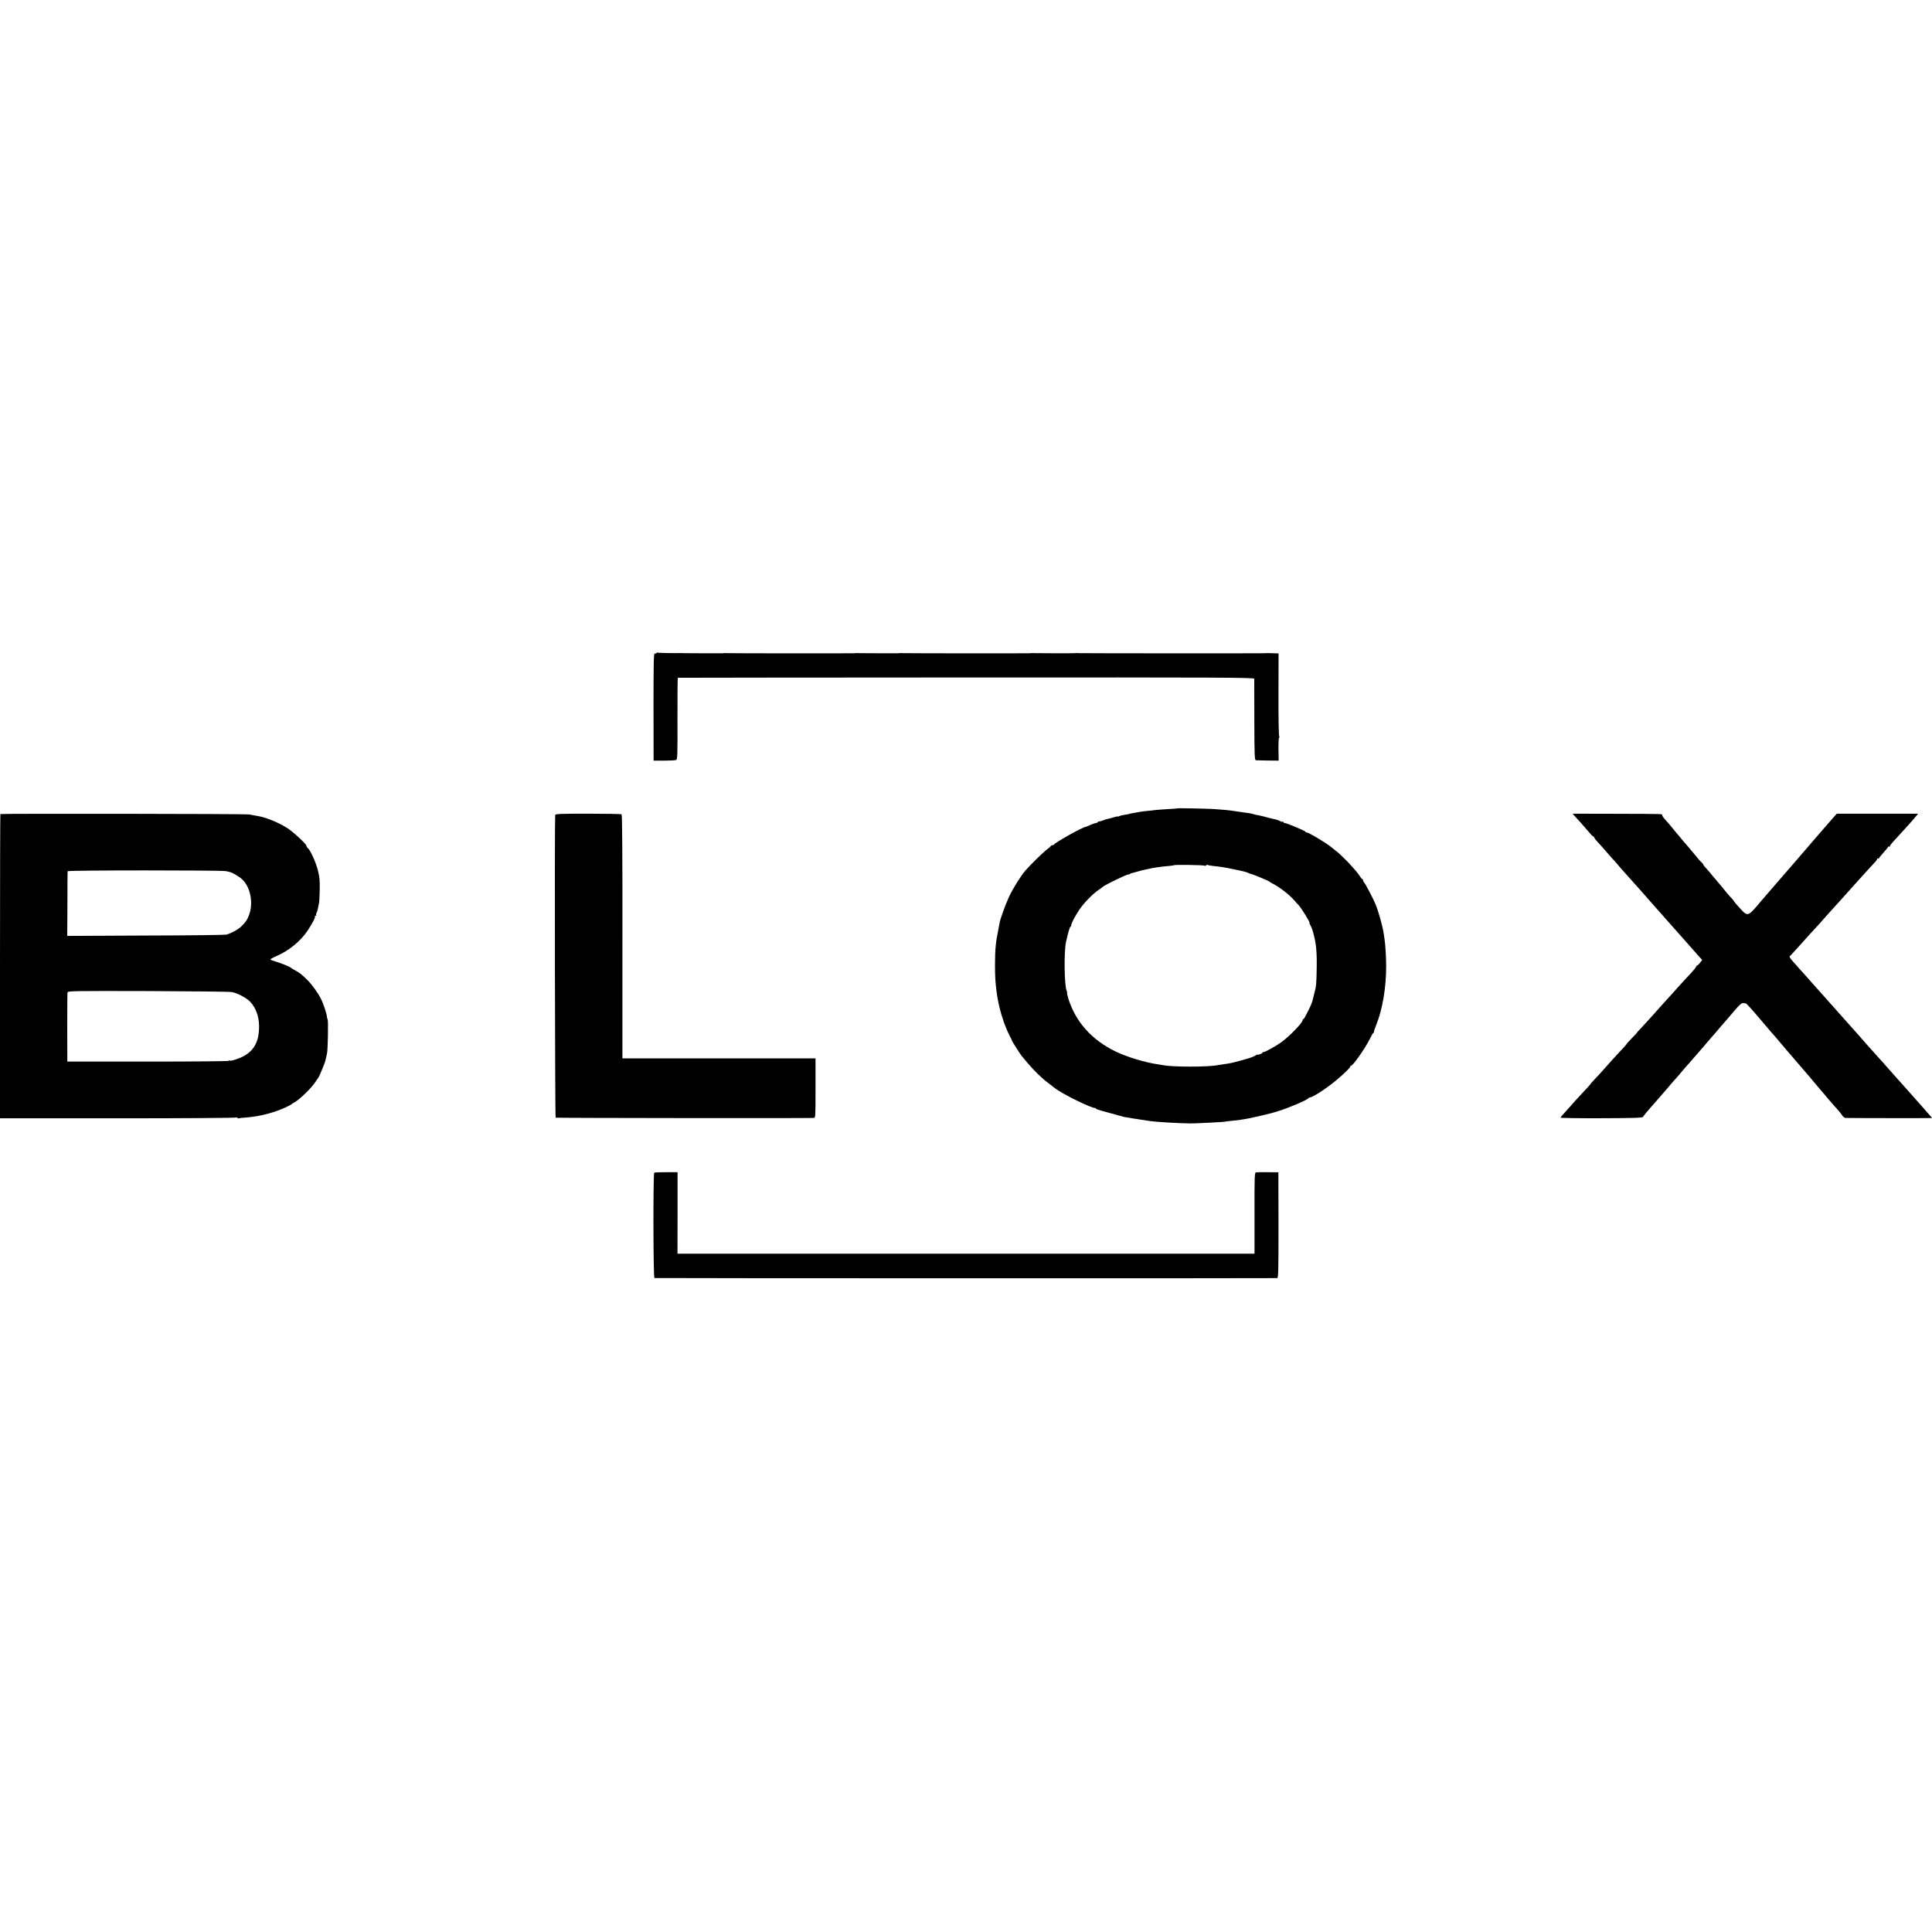 <?xml version="1.0" standalone="no"?>
<!DOCTYPE svg PUBLIC "-//W3C//DTD SVG 20010904//EN"
 "http://www.w3.org/TR/2001/REC-SVG-20010904/DTD/svg10.dtd">
<svg version="1.0" xmlns="http://www.w3.org/2000/svg"
 width="2112pt" height="2112pt" viewBox="0 0 2112 2112"
 preserveAspectRatio="xMidYMid meet">
<g transform="translate(0,2112) scale(0.1,-0.1)"
fill="#000000" stroke="none">
<path d="M7175 13981 c-3 -6 -11 -8 -18 -5 -11 4 -13 -109 -13 -583 l1 -588
115 0 c63 0 122 3 131 7 15 6 16 52 15 453 -1 245 1 446 4 446 3 1 1421 2
3153 3 2801 1 3147 0 3148 -14 0 -8 1 -212 1 -452 1 -393 3 -438 17 -439 9 -1
68 -2 132 -3 l117 -1 -2 120 c-1 66 2 126 7 133 5 6 6 12 1 12 -5 0 -9 201 -8
454 l1 453 -61 2 c-61 2 -75 2 -98 0 -25 -2 -1994 -1 -2018 1 -14 1 -31 1 -37
1 -7 -1 -19 -1 -25 -2 -23 -1 -392 0 -418 1 -14 1 -31 1 -37 1 -7 -1 -19 -1
-25 -2 -24 -2 -1353 -1 -1378 1 -14 1 -31 1 -37 1 -7 -1 -19 -1 -25 -2 -23 -1
-392 0 -418 1 -14 1 -31 1 -37 1 -7 -1 -19 -1 -25 -2 -24 -2 -1353 -1 -1378 1
-14 1 -31 1 -37 1 -7 -1 -19 -1 -25 -2 -23 -1 -392 0 -418 1 -14 1 -32 1 -40
1 -63 -2 -245 1 -251 5 -4 2 -10 0 -14 -5z"/>
<path d="M12866 12283 c-1 -2 -47 -5 -102 -8 -54 -3 -115 -8 -134 -10 -19 -3
-60 -7 -90 -10 -30 -3 -66 -7 -80 -10 -14 -3 -41 -8 -60 -11 -19 -3 -42 -7
-50 -10 -8 -3 -33 -8 -55 -11 -22 -3 -48 -9 -57 -14 -10 -6 -18 -8 -18 -5 0 3
-15 0 -32 -5 -43 -13 -70 -20 -88 -23 -8 -2 -28 -8 -43 -15 -16 -6 -35 -11
-43 -11 -8 0 -14 -4 -14 -8 0 -4 -9 -8 -19 -9 -10 -1 -39 -11 -64 -22 -25 -12
-49 -21 -52 -21 -28 0 -334 -172 -343 -192 -2 -5 -10 -8 -17 -8 -7 0 -15 -3
-17 -7 -1 -5 -25 -26 -53 -47 -46 -37 -165 -154 -226 -223 -49 -56 -138 -199
-179 -287 -41 -89 -100 -253 -104 -291 -2 -11 -8 -45 -14 -75 -27 -130 -35
-212 -35 -385 0 -122 4 -179 17 -285 21 -166 76 -352 144 -485 15 -27 26 -52
27 -55 1 -5 19 -36 64 -105 37 -57 34 -53 105 -136 76 -90 158 -169 230 -222
28 -21 58 -44 67 -52 74 -60 412 -227 442 -217 4 1 7 -2 7 -6 0 -5 24 -14 53
-22 28 -8 57 -15 62 -17 48 -13 191 -53 193 -53 1 0 3 0 5 -1 12 -3 148 -25
287 -45 63 -9 285 -22 425 -25 56 -1 390 16 390 20 0 1 20 4 45 6 62 5 130 14
160 20 14 3 39 7 55 10 25 4 220 49 250 58 6 2 37 11 69 21 107 32 314 120
327 139 3 5 10 9 15 9 40 2 227 128 337 228 74 66 107 101 107 110 0 6 4 10
10 10 20 0 152 188 203 290 17 36 35 67 40 68 4 2 7 9 7 16 0 7 11 40 25 73
68 168 109 411 108 643 0 96 -9 240 -18 295 -2 17 -7 44 -9 60 -11 78 -57 241
-89 320 -21 52 -108 219 -123 236 -8 8 -14 21 -14 27 0 7 -4 12 -8 12 -4 0
-15 13 -25 29 -34 58 -195 229 -265 281 -19 14 -39 30 -45 36 -45 40 -250 164
-273 164 -7 0 -14 4 -14 8 0 9 -205 95 -226 95 -8 0 -14 5 -14 10 0 6 -3 8 -6
4 -4 -3 -19 0 -35 9 -16 8 -32 14 -36 14 -5 1 -24 5 -43 10 -19 5 -38 10 -42
10 -4 1 -22 6 -40 11 -18 5 -46 12 -63 15 -42 8 -47 9 -70 16 -17 6 -46 10
-142 23 -13 2 -40 6 -60 9 -67 10 -136 16 -228 22 -95 5 -395 11 -399 7z m301
-626 c6 -4 14 -3 18 3 4 6 10 8 15 5 5 -3 31 -8 57 -11 72 -7 121 -14 198 -30
130 -26 178 -38 194 -48 6 -4 20 -9 31 -11 24 -5 193 -76 200 -84 3 -4 16 -12
30 -19 82 -42 182 -120 240 -186 14 -17 32 -37 41 -45 32 -32 137 -201 124
-201 -3 0 1 -10 9 -22 8 -13 22 -48 30 -79 33 -114 42 -202 40 -379 -3 -197
-5 -209 -29 -300 -9 -36 -18 -69 -19 -75 -6 -23 -28 -73 -48 -110 -11 -22 -26
-50 -32 -62 -6 -13 -14 -23 -18 -23 -5 0 -8 -5 -8 -12 0 -28 -138 -171 -230
-239 -56 -41 -177 -109 -194 -109 -9 0 -16 -4 -16 -9 0 -8 -54 -27 -56 -19 0
2 -7 -2 -15 -8 -12 -10 -67 -31 -104 -40 -5 -2 -37 -10 -70 -20 -86 -23 -111
-29 -180 -38 -22 -3 -51 -8 -64 -10 -100 -21 -487 -21 -592 -1 -13 3 -40 7
-59 10 -130 17 -343 81 -464 140 -261 127 -435 321 -517 577 -10 34 -17 63
-14 66 2 2 0 12 -4 21 -26 47 -31 424 -8 531 19 91 42 170 49 170 4 0 8 6 8
13 0 22 39 97 86 168 50 75 145 173 207 216 23 15 48 34 56 41 19 18 254 132
273 132 8 0 18 3 22 7 3 4 12 8 19 9 7 1 32 7 57 15 61 17 62 17 90 23 102 23
158 31 264 40 26 3 50 6 51 8 7 7 321 2 332 -5z"/>
<path d="M4 12221 c-2 -2 -4 -752 -4 -1665 l0 -1661 1290 0 c728 0 1290 4
1290 9 0 5 6 3 13 -3 8 -6 16 -9 18 -6 3 2 40 7 82 9 147 11 317 55 447 119
25 12 47 25 50 28 3 3 16 12 28 18 56 30 184 154 228 221 16 25 31 47 34 50
10 9 76 170 79 193 1 4 1 8 2 10 0 1 2 9 4 17 2 8 6 29 10 45 9 38 15 356 7
370 -4 6 -7 19 -8 30 -2 32 -40 147 -65 195 -35 70 -100 159 -151 209 -65 64
-74 71 -150 114 -13 6 -25 15 -28 18 -10 10 -96 46 -155 64 -33 9 -64 21 -68
25 -5 4 22 20 60 36 138 59 267 163 346 281 54 82 88 148 80 157 -4 3 0 6 7 6
7 0 10 3 7 6 -3 4 -2 14 3 24 5 9 12 30 15 46 2 16 8 40 11 54 4 14 8 81 9
151 2 103 -1 141 -20 216 -23 89 -82 220 -111 243 -8 7 -14 18 -14 24 0 18
-141 149 -205 191 -93 59 -219 113 -309 131 -35 7 -79 15 -116 21 -40 7 -2709
10 -2716 4z m2466 -624 c14 -3 32 -7 40 -9 31 -7 106 -51 138 -81 94 -89 125
-271 70 -401 -23 -54 -29 -61 -80 -113 -33 -33 -112 -76 -164 -90 -16 -4 -414
-9 -884 -10 l-855 -4 2 348 c0 191 1 353 2 359 1 12 1681 12 1731 1z m65
-1322 c61 -11 162 -65 201 -107 61 -66 95 -158 96 -263 2 -160 -48 -262 -162
-327 -50 -29 -148 -61 -161 -52 -5 3 -9 2 -9 -3 0 -4 -397 -8 -882 -8 l-882 0
-1 370 c0 204 1 378 3 387 4 15 66 16 880 14 483 -2 895 -6 917 -11z"/>
<path d="M6069 12210 c-7 -102 -2 -3303 5 -3308 7 -4 2720 -7 2821 -3 20 1 20
8 20 326 l0 325 -1056 0 -1055 0 0 1331 c1 877 -2 1333 -9 1337 -5 4 -171 7
-367 7 -312 0 -358 -2 -359 -15z"/>
<path d="M17213 12200 c12 -13 41 -45 64 -70 22 -25 59 -67 82 -94 22 -28 47
-54 56 -58 8 -5 15 -13 15 -18 0 -4 17 -26 38 -48 20 -21 55 -60 77 -86 22
-26 54 -62 70 -80 17 -17 50 -55 74 -83 24 -29 61 -71 83 -95 22 -24 60 -67
86 -96 26 -30 60 -67 75 -84 15 -17 51 -58 80 -91 29 -33 63 -72 77 -87 14
-15 48 -54 76 -86 29 -33 62 -71 75 -85 48 -53 138 -155 159 -179 25 -29 108
-123 166 -188 l42 -46 -21 -27 c-11 -16 -26 -30 -34 -33 -7 -3 -13 -10 -13
-15 0 -6 -24 -36 -54 -68 -59 -63 -82 -87 -196 -214 -41 -46 -92 -102 -112
-124 -20 -22 -47 -51 -58 -65 -24 -28 -172 -191 -207 -227 -12 -13 -21 -23
-19 -23 2 0 -23 -27 -56 -60 -32 -33 -58 -62 -58 -65 0 -2 -17 -22 -37 -43
-39 -40 -149 -161 -212 -233 -20 -23 -61 -68 -92 -100 -31 -33 -55 -59 -52
-59 3 0 -13 -17 -115 -127 -24 -25 -71 -77 -105 -116 -34 -38 -72 -80 -84 -94
-13 -13 -23 -27 -23 -31 0 -4 201 -7 446 -6 347 1 448 4 454 14 9 15 59 75 91
111 13 14 47 52 74 84 28 32 55 63 60 69 6 6 35 40 65 76 30 36 66 77 80 91
14 15 36 41 50 59 14 17 39 46 55 64 17 18 53 59 80 91 28 32 61 71 75 86 14
15 39 44 55 64 17 21 44 52 60 70 17 18 46 52 65 75 19 23 40 47 46 54 16 18
103 117 137 159 61 72 87 95 104 92 10 -2 23 -4 29 -4 6 -1 69 -70 139 -153
71 -84 136 -160 144 -169 9 -9 34 -38 56 -64 22 -27 45 -53 50 -59 6 -6 33
-38 60 -71 28 -33 59 -69 70 -81 11 -12 38 -44 60 -70 22 -26 47 -55 55 -64 8
-9 32 -36 52 -60 20 -25 47 -57 60 -72 13 -14 32 -37 42 -50 11 -12 33 -39 50
-58 17 -20 51 -60 76 -90 25 -29 62 -72 83 -94 21 -23 45 -53 55 -68 9 -16 25
-28 37 -29 72 -2 945 -3 945 -1 0 2 -6 9 -12 16 -7 8 -32 35 -55 62 -23 27
-54 63 -70 80 -31 34 -144 161 -183 206 -14 16 -41 46 -60 67 -32 35 -112 126
-157 177 -10 11 -50 56 -90 100 -39 43 -81 90 -93 104 -26 30 -115 132 -150
170 -14 15 -54 60 -90 101 -71 80 -229 258 -245 275 -5 6 -39 44 -75 84 -36
41 -74 84 -85 96 -11 12 -47 52 -80 89 -133 150 -121 130 -94 158 13 14 40 42
59 64 108 121 207 230 225 248 11 12 38 41 59 66 33 38 89 100 206 229 69 76
167 185 183 204 22 25 165 182 190 208 9 10 17 23 17 29 0 5 5 7 10 4 6 -3 10
-2 10 2 0 5 23 33 50 63 28 30 50 58 50 63 0 4 5 5 10 2 6 -3 10 -1 10 5 0 6
19 32 43 57 91 99 104 113 167 183 35 40 72 82 81 94 l17 21 -445 0 -444 0
-32 -36 c-18 -20 -52 -60 -77 -88 -25 -29 -58 -66 -73 -84 -28 -32 -77 -89
-118 -137 -27 -32 -111 -130 -124 -144 -5 -6 -26 -29 -45 -52 -19 -22 -60 -69
-90 -104 -30 -35 -75 -86 -99 -114 -36 -42 -82 -96 -146 -169 -6 -7 -39 -46
-74 -87 -83 -97 -102 -103 -155 -46 -47 49 -96 106 -96 112 0 2 -10 14 -22 26
-13 13 -39 43 -58 66 -42 52 -59 73 -113 136 -23 27 -49 57 -57 68 -8 11 -30
35 -47 54 -18 19 -33 38 -33 42 0 4 -8 15 -17 23 -19 16 -27 26 -103 119 -25
30 -48 57 -51 60 -3 3 -30 34 -60 70 -29 36 -58 70 -64 76 -5 6 -23 28 -40 49
-16 21 -49 59 -72 84 -23 25 -43 52 -43 59 0 16 39 14 -507 16 l-472 1 22 -25z"/>
<path d="M7152 8301 c-13 -9 -11 -1151 2 -1152 29 -3 6793 -4 6807 -1 14 3 15
63 15 580 l-1 577 -115 1 c-63 1 -122 0 -131 -2 -14 -4 -16 -52 -15 -447 l0
-442 -3154 0 -3154 0 1 446 0 445 -124 0 c-68 0 -127 -2 -131 -5z"/>
</g>
</svg>

